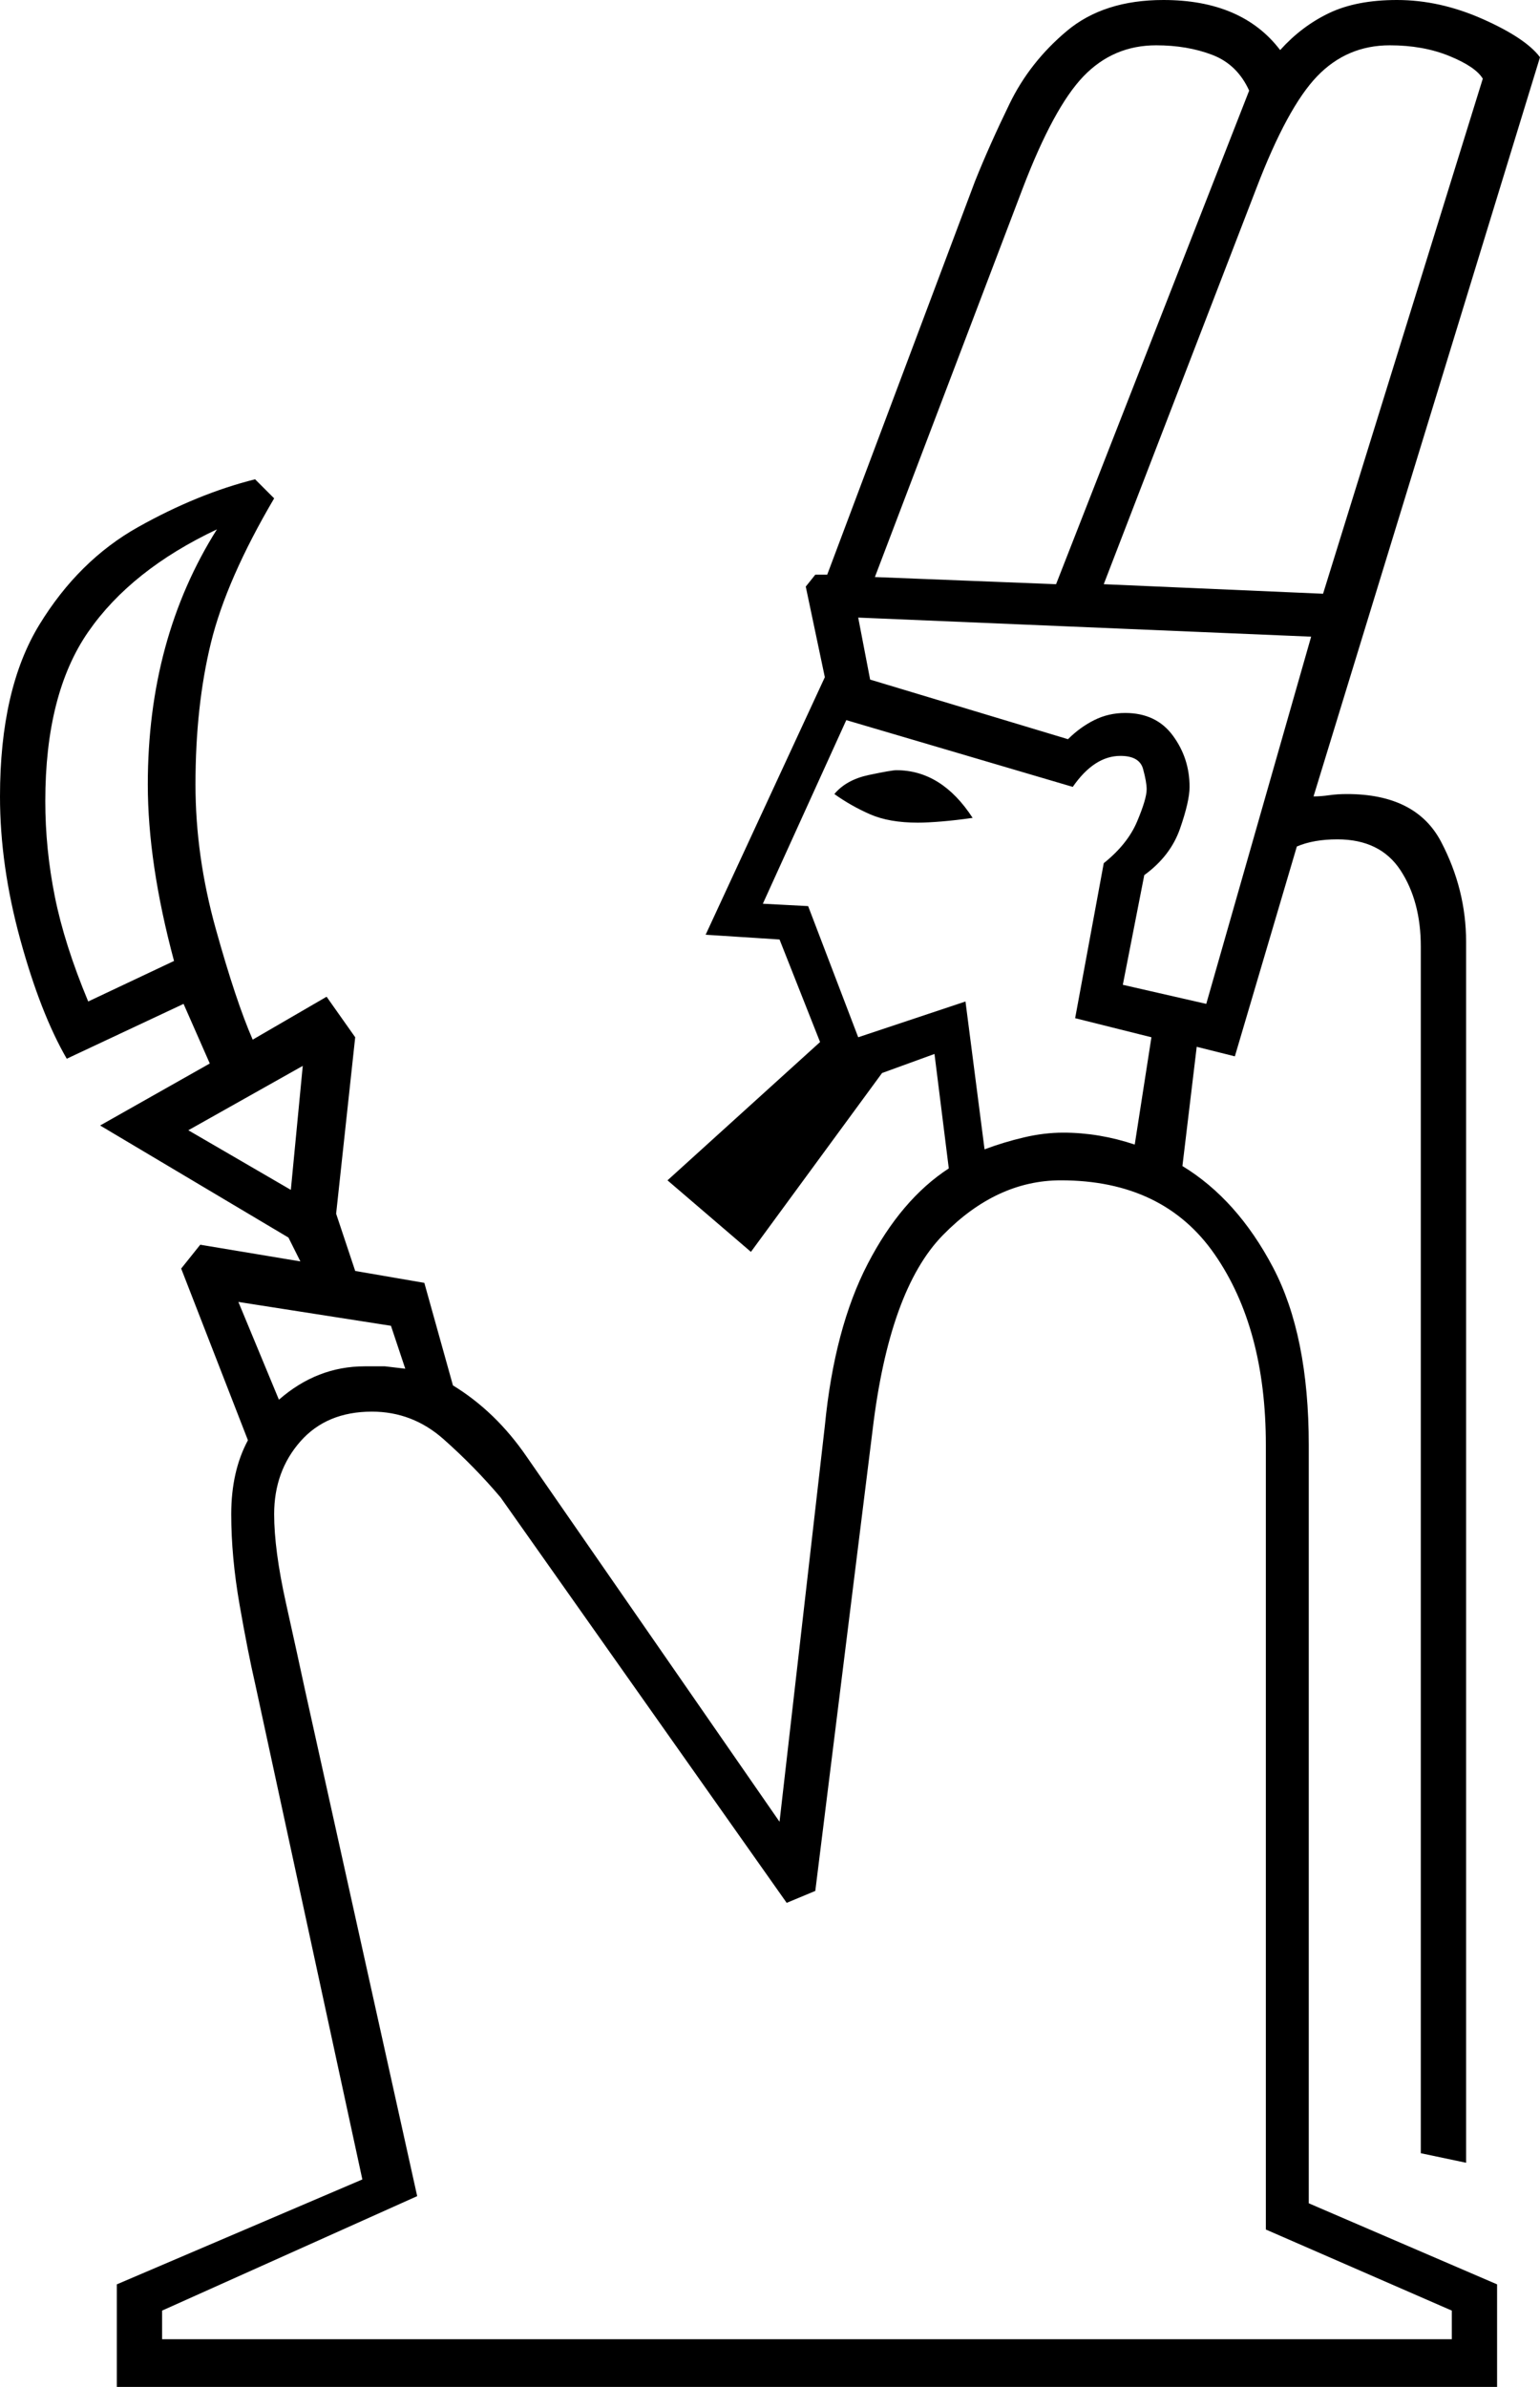 <svg xmlns="http://www.w3.org/2000/svg" viewBox="-10 0 646 1001"><path d="M39 1001v-43l103-44-45-208q-3-13-6.5-33T87 635q0-18 7-31l-28-72 8-10 42 7-5-10-79-47 46-26-11-25-49 23Q7 425-1.5 394t-8.5-60q0-45 16.5-72T48 221q25-14 49-20l8 8q-20 34-26.5 60.5T72 329q0 30 8.5 60.5T96 436l31-18 12 17-8 74 8 24 29 5 12 43q18 11 31 30l106 153 19-166q4-41 18-68t34-40l-6-48-22 8-55 75-35-30 64-58-17-43-31-2 50-108-8-38 4-5h5l62-165q6-15 14.5-32.5t24-30.5Q453 0 478 0q33 0 49 21 9-10 20.5-15.5T576 0q18 0 36 8t24 16l-95 310q3 0 6.5-.5t7.5-.5q29 0 39.5 20t10.5 42v512l-19-4V397q0-19-8.5-32T551 352q-10 0-17 3l-26 88-16-4-6 50q23 14 38 42.5t15 74.5v318l79 34v43zm506-752l67-216q-3-5-14-9.5T573 19q-18 0-30.5 13T517 79l-64 166zm-112-4l81-207q-5-11-15.5-15T475 19q-18 0-30.5 13T419 79l-62 163zM27 420l36-17q-11-41-11-74 0-61 29-107-36 17-54 43T9 336q0 20 4 40t14 44zm469 1l44-154-190-8 5 26 83 25q5-5 11-8t13-3q13 0 20 9.5t7 21.5q0 6-4 17.5T470 367l-9 46zm-93 61q8-3 16.5-5t16.5-2q15 0 30 5l7-45-32-8 12-65q10-8 14-17.5t4-13.5q0-3-1.5-8.5T460 317q-11 0-20 13l-95-28-35 77 19 1 21 55 45-15zm-28-137q-12 0-20-3.5t-15-8.5q5-6 14.5-8t11.5-2q19 0 32 20-7 1-13 1.5t-10 .5zM112 499l5-52-48 27zM58 981h541v-12l-78-34V606q0-49-21.5-80T435 495q-27 0-49.5 23T356 600l-24 193-12 5-120-170q-11-13-24-24.5T146 592q-19 0-30 12.5T105 635q0 15 5 37.5t8 36.5l47 212-107 48zm49-394q16-14 36-14h8.5l8.5 1-6-18-64-10z" fill="currentColor"/></svg>